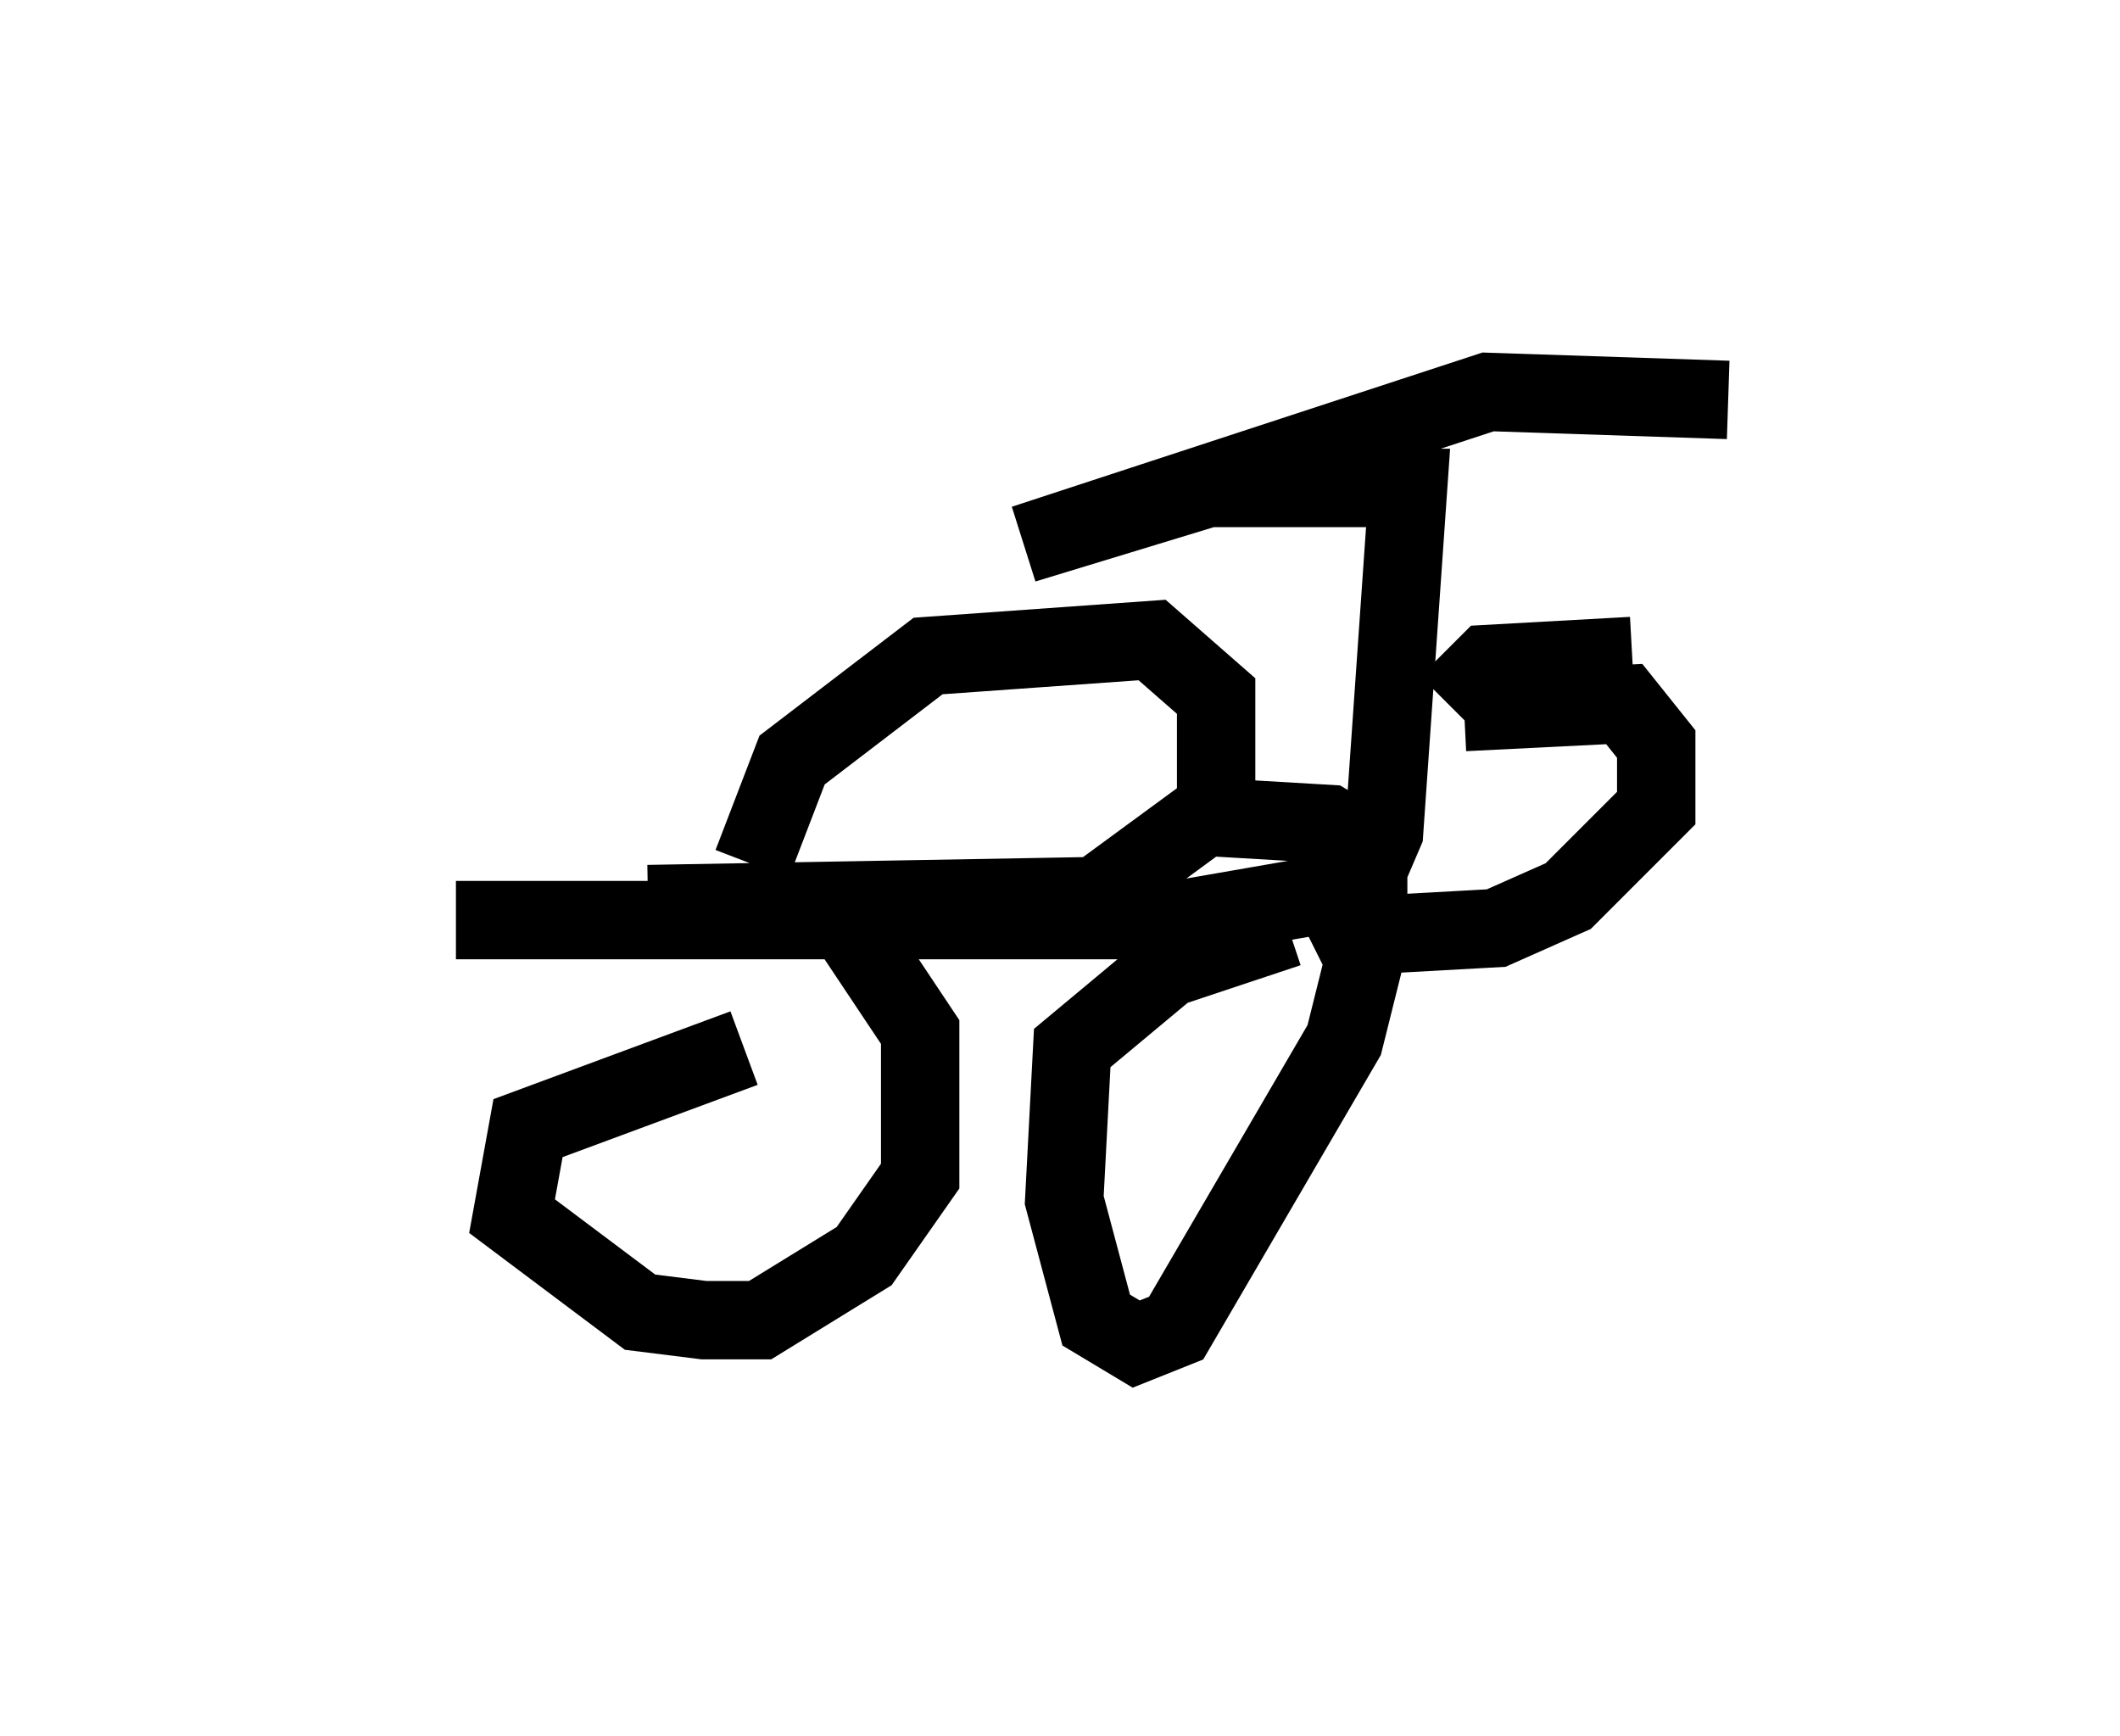 <?xml version="1.0" encoding="utf-8" ?>
<svg baseProfile="full" height="22.148" version="1.1" width="27.048" xmlns="http://www.w3.org/2000/svg" xmlns:ev="http://www.w3.org/2001/xml-events" xmlns:xlink="http://www.w3.org/1999/xlink"><defs /><rect fill="white" height="22.148" width="27.048" x="0" y="0" /><path d="M5, 12.146 m0.817, -0.408 l9.188, 0.0 2.348, -0.408 l0.306, -0.715 0.306, -4.39 l-2.552, 0.0 -2.348, 0.715 l5.921, -1.94 3.063, 0.102 m-12.556, 8.269 l-2.756, 1.021 -0.204, 1.123 l1.633, 1.225 0.817, 0.102 l0.715, 0.0 1.327, -0.817 l0.715, -1.021 0.0, -1.838 l-0.817, -1.225 m5.513, -0.102 l-1.531, 0.51 -1.225, 1.021 l-0.102, 1.94 0.408, 1.531 l0.51, 0.306 0.51, -0.204 l2.144, -3.675 0.306, -1.225 l0.0, -1.225 -0.51, -0.306 l-1.735, -0.102 m-5.615, 0.613 l0.51, -1.327 1.735, -1.327 l2.858, -0.204 0.817, 0.715 l0.0, 1.429 -1.531, 1.123 l-5.717, 0.102 m10.413, -2.45 l2.042, -0.102 0.408, 0.51 l0.0, 0.817 -1.123, 1.123 l-0.919, 0.408 -1.838, 0.102 l-0.306, -0.613 m3.879, -2.96 l-1.838, 0.102 -0.51, 0.51 " fill="none" stroke="black" stroke-width="1" /></svg>